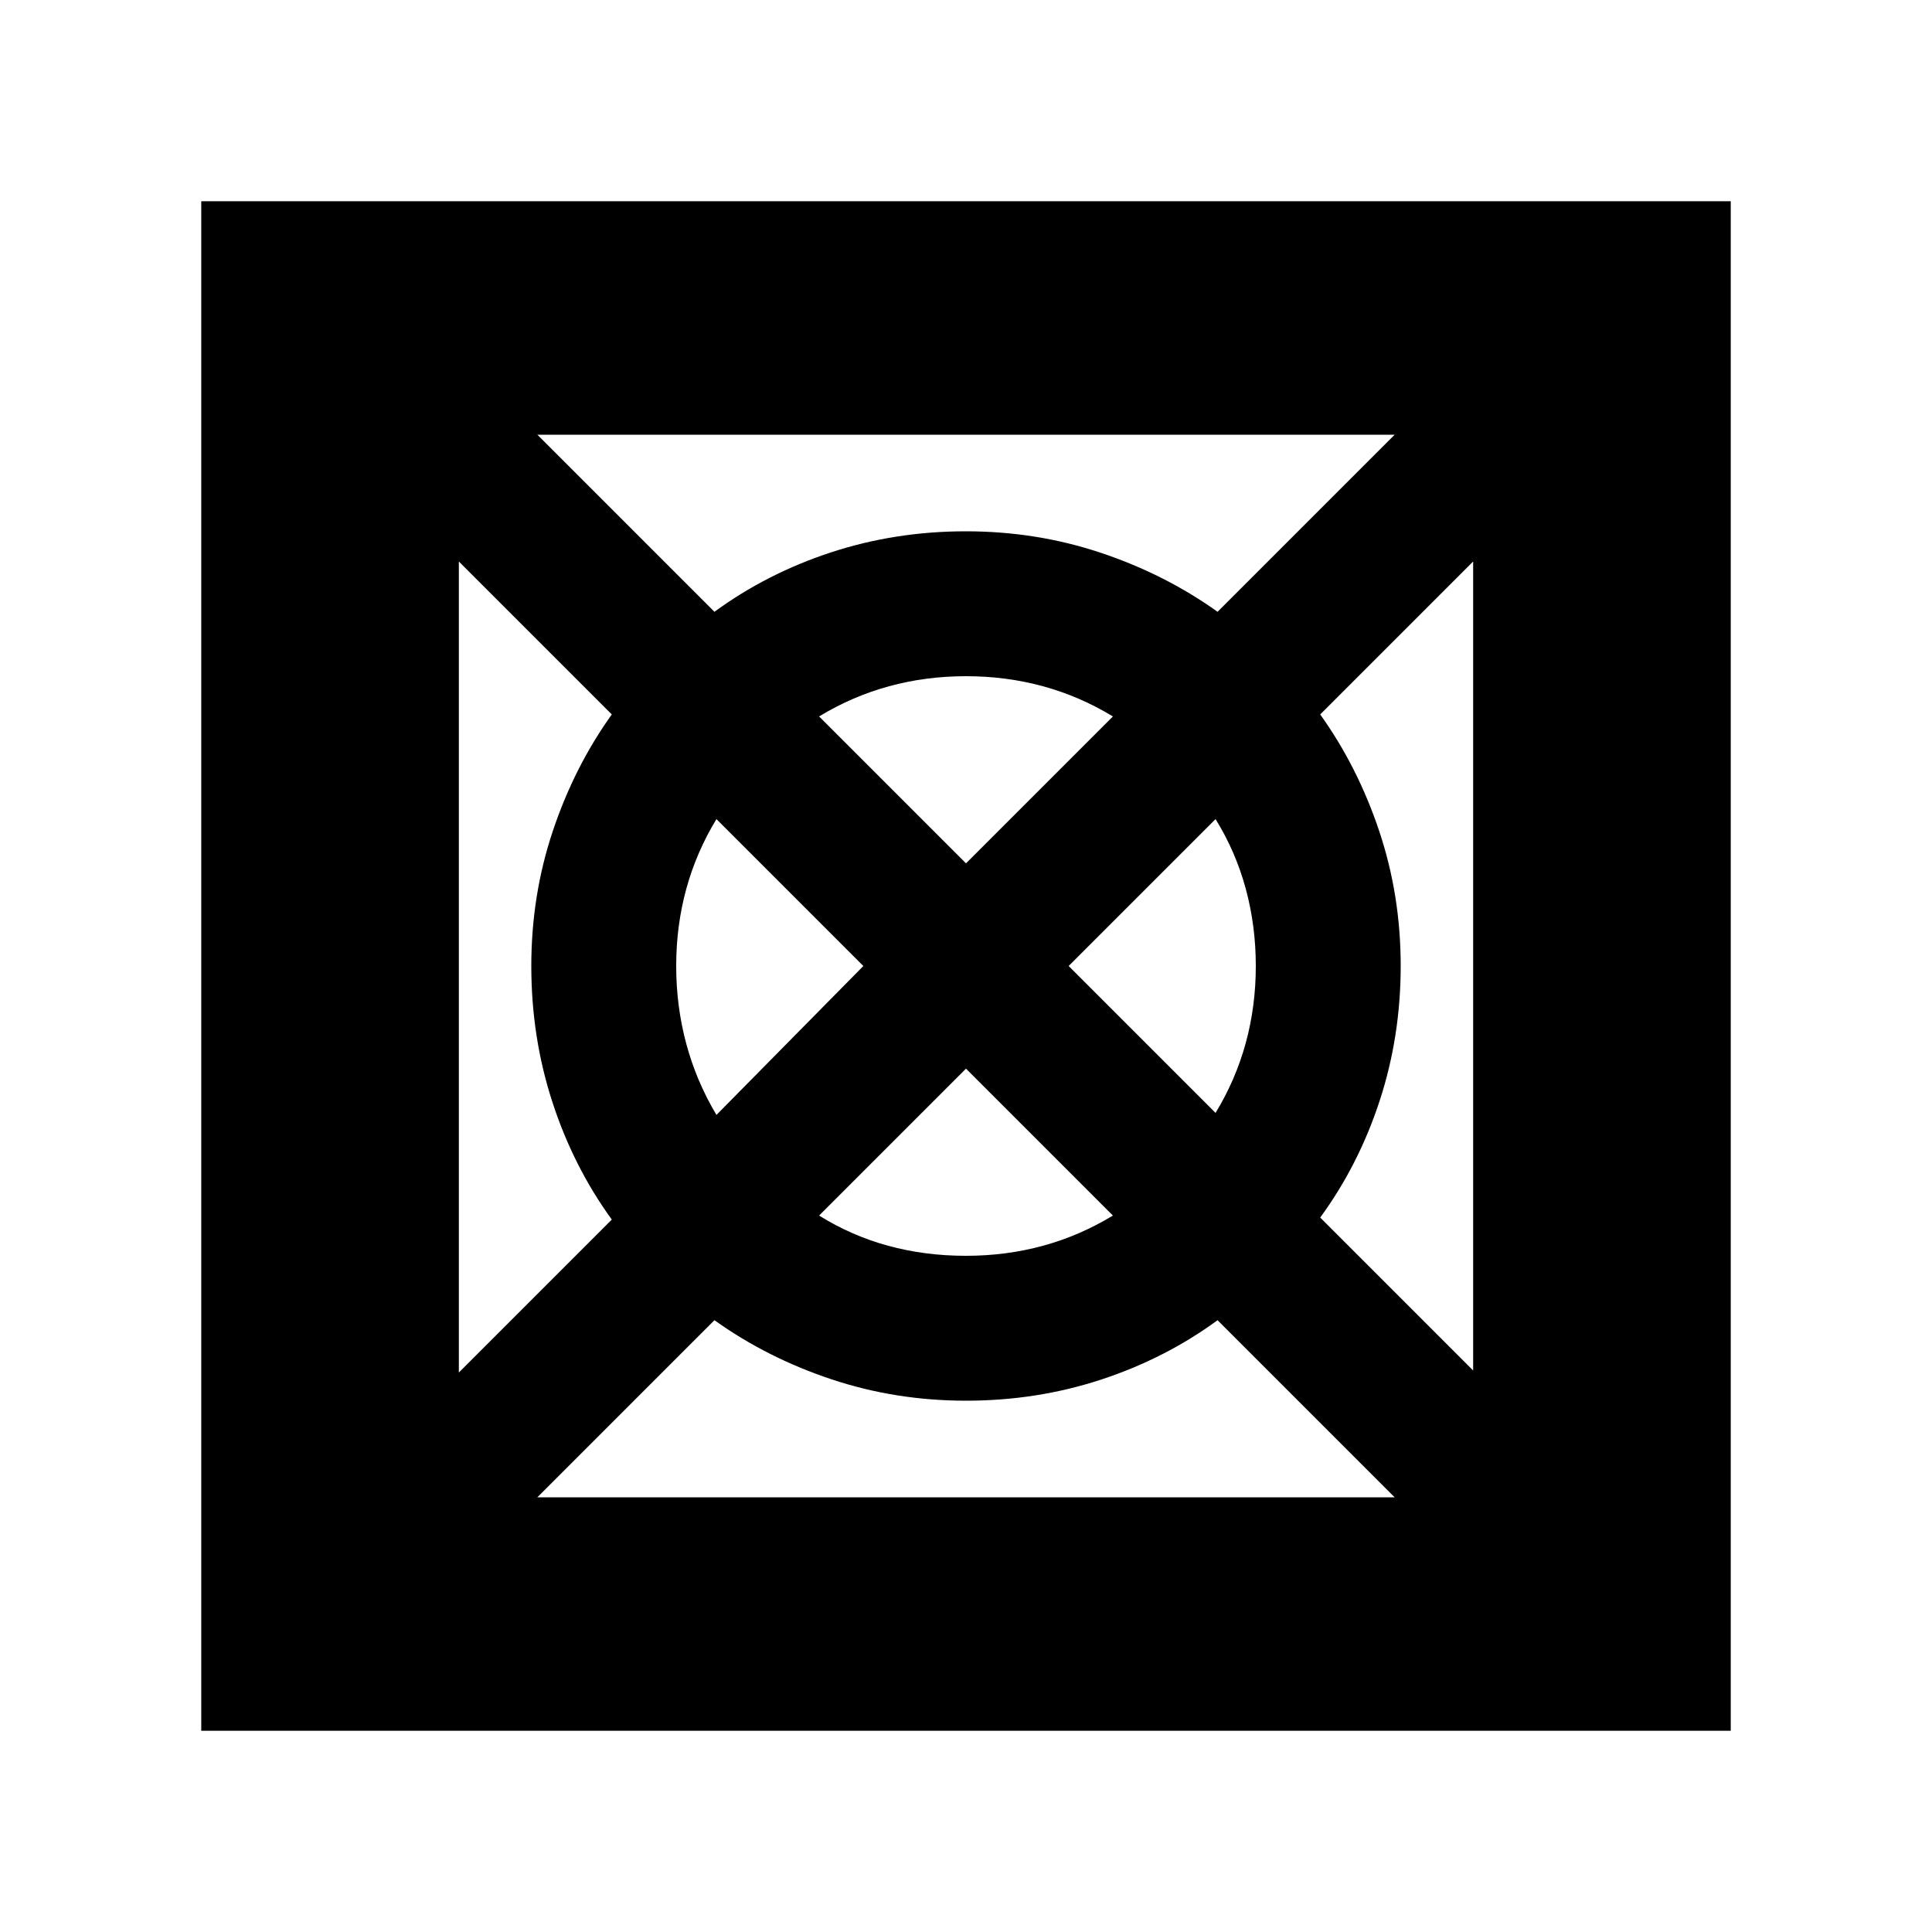 <svg xmlns="http://www.w3.org/2000/svg" height="20" viewBox="0 -960 960 960" width="20"><path d="M267-216h426l-88-88q-26.07 19.09-57.98 29.55Q515.11-264 480.06-264q-35.06 0-67.01-10.67Q381.1-285.33 355-304l-88 88Zm-39-62 76-76q-19.09-26.29-29.55-58.47Q264-444.65 264-480q0-35.07 10.67-67 10.66-31.92 29.33-58l-76-76v403Zm128-128 73-74-73-73q-10 16.45-15 34.72-5 18.28-5 38.28t5 38.62q5 18.62 15 35.38Zm124 70q20 0 38.28-5 18.27-5 34.72-15l-73-73-73 73q16.02 10 34.27 15 18.25 5 38.73 5Zm0-195 73-73q-16.45-10-34.72-15-18.28-5-38.28-5t-38.28 5q-18.27 5-34.72 15l73 73Zm124 124q10-16.45 15-34.72 5-18.28 5-38.28t-5-38.42q-5-18.41-15-34.58l-73 73 73 73Zm128 128v-402l-76 76q18.67 26.07 29.33 57.98Q696-515.11 696-480.06q0 35.06-10.45 67.01Q675.09-381.1 656-355l76 76ZM605-656l88-88H267l88 88q26.07-19.09 57.98-29.55Q444.89-696 479.94-696q35.06 0 67.01 10.67Q578.9-674.67 605-656ZM100-100v-760h760v760H100Z"/></svg>